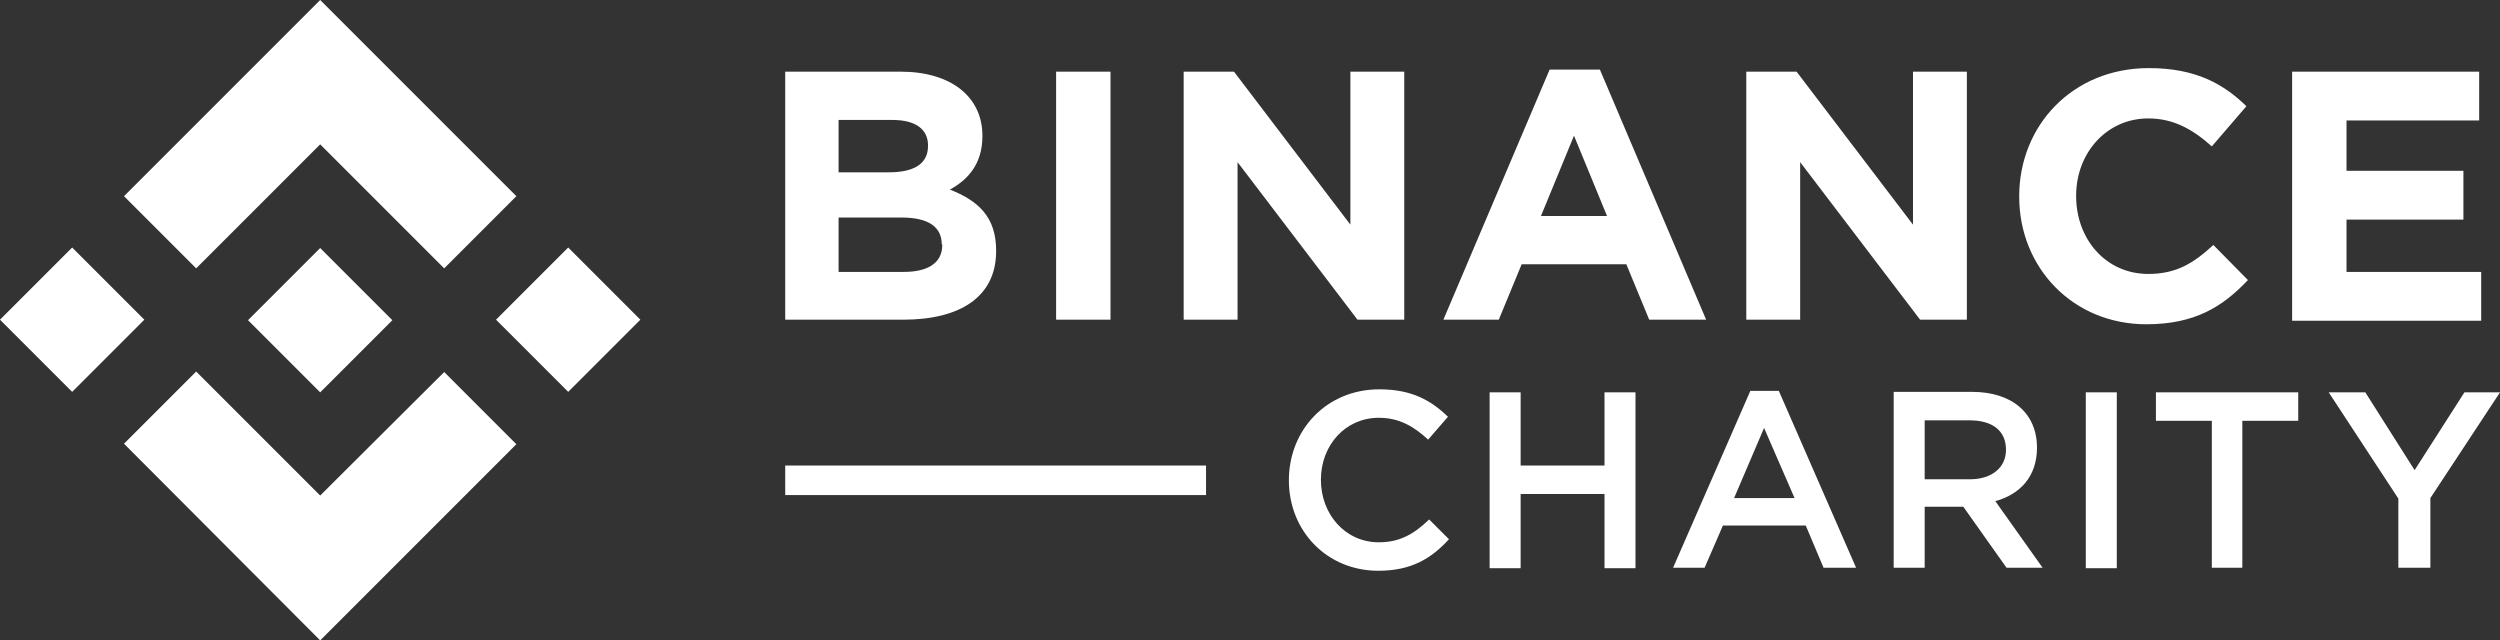 <svg class="css-19qzxvx" width="203" height="52" viewBox="0 0 203 52" fill="none" xmlns="http://www.w3.org/2000/svg"><rect x="0" y="0" width="203" height="52" fill="#333333" stroke="none"/><path d="M73.334 25.959H63.76V5.819H73.128C77.255 5.819 79.772 7.883 79.772 11.019V11.06C79.772 13.33 78.575 14.61 77.131 15.394C79.442 16.302 80.886 17.622 80.886 20.346V20.387C80.886 24.143 77.915 25.959 73.334 25.959ZM75.356 11.803C75.356 10.482 74.325 9.74 72.468 9.74H68.093V13.991H72.179C74.118 13.991 75.356 13.371 75.356 11.844V11.803ZM76.471 19.851C76.471 18.489 75.48 17.663 73.21 17.663H68.093V22.079H73.376C75.315 22.079 76.512 21.378 76.512 19.892V19.851H76.471ZM85.756 25.959V5.819H90.172V25.959H85.756ZM110.228 25.959L100.489 13.165V25.959H96.114V5.819H100.2L109.651 18.241V5.819H114.025V25.959H110.228ZM133.916 25.959L132.059 21.46H123.558L121.701 25.959H117.203L125.828 5.654H129.913L138.539 25.959H133.916ZM127.809 11.019L125.126 17.54H130.491L127.809 11.019ZM155.913 25.959L146.173 13.165V25.959H141.799V5.819H145.884L155.335 18.241V5.819H159.709V25.959H155.913ZM174.277 26.33C168.334 26.33 163.96 21.749 163.96 15.971V15.93C163.96 10.194 168.293 5.53 174.483 5.53C178.28 5.53 180.55 6.81 182.407 8.625L179.601 11.886C178.033 10.482 176.464 9.616 174.442 9.616C171.058 9.616 168.582 12.422 168.582 15.889V15.93C168.582 19.397 170.976 22.244 174.442 22.244C176.753 22.244 178.156 21.337 179.725 19.892L182.531 22.74C180.467 24.927 178.198 26.33 174.277 26.33ZM186.121 25.959V5.819H201.308V9.781H190.537V13.867H200.029V17.829H190.537V22.079H201.473V26.041H186.121V25.959ZM111.92 46.346C107.752 46.346 104.657 43.127 104.657 39C104.657 34.914 107.711 31.613 112.003 31.613C114.644 31.613 116.212 32.521 117.574 33.841L115.965 35.698C114.809 34.625 113.612 33.924 111.962 33.924C109.238 33.924 107.257 36.152 107.257 38.959C107.257 41.765 109.238 44.035 111.962 44.035C113.695 44.035 114.85 43.333 116.047 42.178L117.657 43.787C116.212 45.356 114.603 46.346 111.92 46.346ZM123.476 40.114V46.14H120.958V31.86H123.476V37.803H130.285V31.86H132.802V46.14H130.285V40.114H123.476ZM150.713 46.098H148.072L146.627 42.673H139.9L138.415 46.098H135.856L142.129 31.736H144.44L150.713 46.098ZM143.243 34.749L140.808 40.444H145.719L143.243 34.749ZM162.928 46.098L159.42 41.146H156.284V46.098H153.767V31.819H160.122C163.382 31.819 165.404 33.552 165.404 36.359C165.404 38.711 164.001 40.156 162.02 40.692L165.858 46.098H162.928ZM159.916 34.13H156.284V38.917H159.957C161.732 38.917 162.887 37.968 162.887 36.524C162.887 34.956 161.773 34.13 159.916 34.13ZM171.884 31.86V46.14H169.366V31.86H171.884ZM182.118 46.098H179.601V34.171H175.061V31.86H186.616V34.171H182.077V46.098H182.118ZM197.264 46.098H194.746V40.486L189.093 31.86H192.064L196.067 38.175L200.111 31.86H203L197.346 40.444V46.098H197.264ZM97.93 37.803H63.76V40.197H97.93V37.803ZM5.86 20.098L0 25.959L5.86 31.819L11.72 25.959L5.86 20.098ZM25.999 11.721L36.069 21.791L41.929 15.93L25.999 0L10.069 15.93L15.93 21.791L25.999 11.721ZM46.138 20.098L40.278 25.959L46.138 31.819L51.998 25.959L46.138 20.098ZM25.999 40.238L15.93 30.168L10.069 36.029L25.999 52L41.929 36.07L36.069 30.209L25.999 40.238ZM25.999 31.86L31.859 26L25.999 20.14L20.139 26L25.999 31.86Z" fill="#fff"></path></svg>
